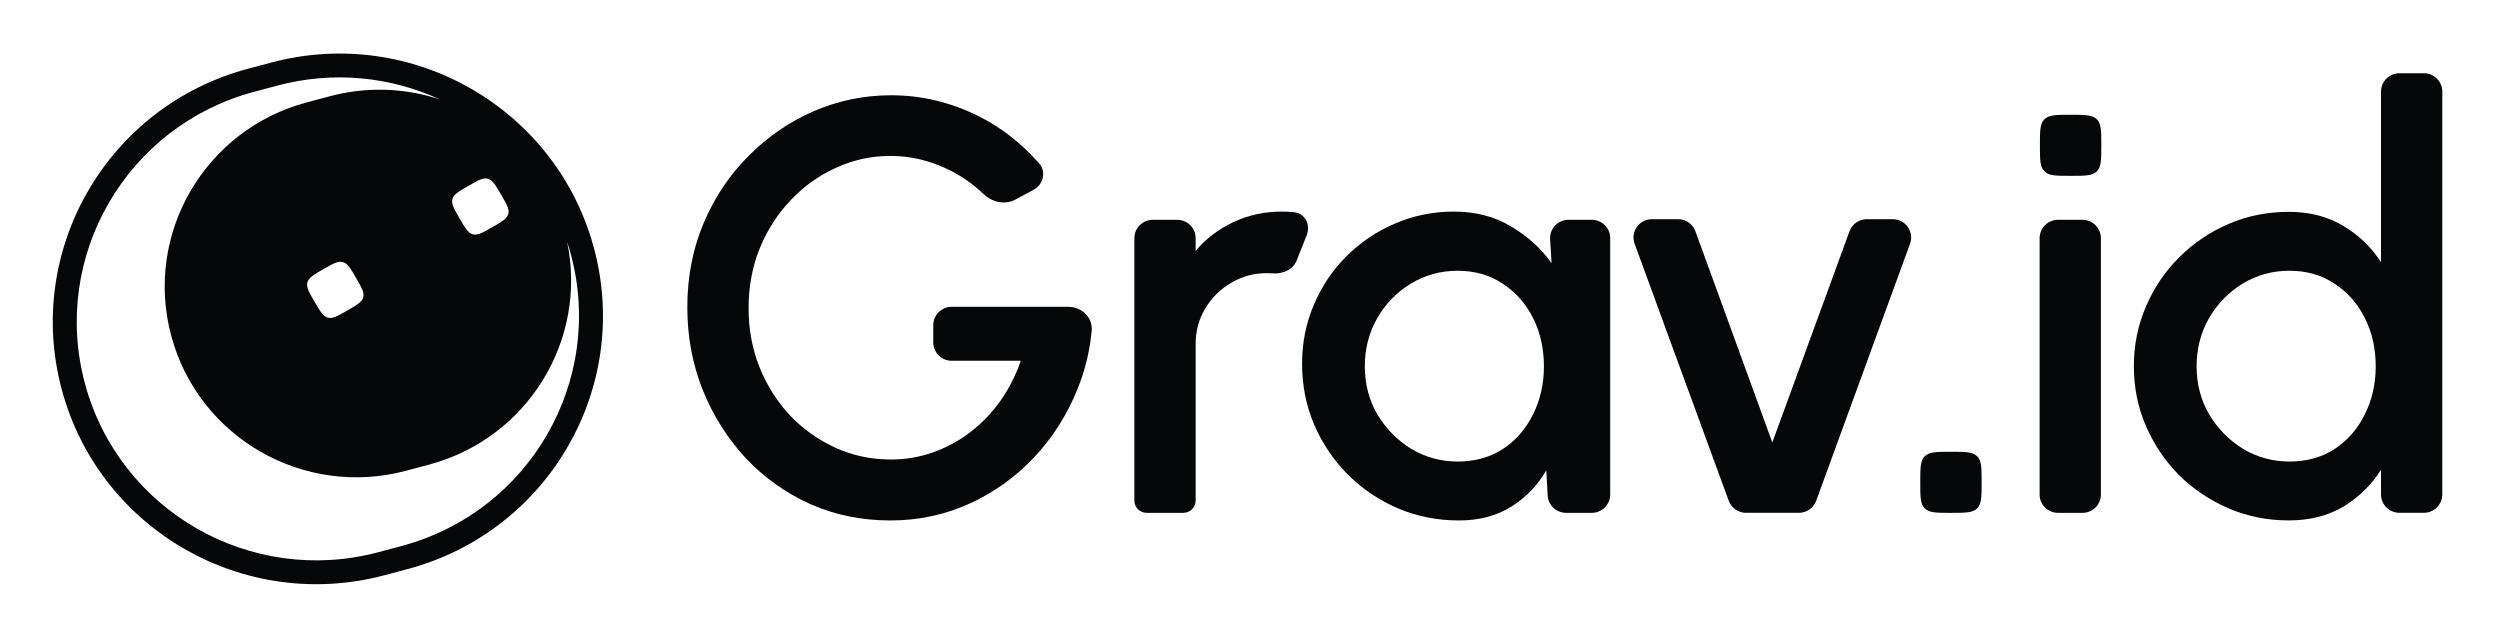 <svg width="126" height="32" viewBox="0 0 126 32" fill="none" xmlns="http://www.w3.org/2000/svg">
<g clip-path="url(#clip0_2271_2071)">
<path fill-rule="evenodd" clip-rule="evenodd" d="M12.817 4.624L13.983 4.313C16.826 3.555 19.704 3.873 22.18 5.016C20.445 4.438 18.525 4.344 16.625 4.851L15.459 5.161C10.308 6.535 7.251 11.804 8.632 16.931C10.012 22.058 15.308 25.1 20.46 23.727L21.626 23.416C26.598 22.091 29.619 17.137 28.582 12.184C28.65 12.389 28.712 12.598 28.768 12.808C30.495 19.217 26.673 25.803 20.234 27.52L19.068 27.831C12.628 29.547 6.008 25.744 4.282 19.335C2.556 12.927 6.377 6.34 12.817 4.624ZM3.116 19.646C1.217 12.597 5.421 5.352 12.504 3.463L13.67 3.153C20.754 1.264 28.036 5.448 29.934 12.498C31.833 19.547 27.63 26.792 20.546 28.68L19.38 28.991C12.296 30.879 5.015 26.695 3.116 19.646ZM22.802 10.034C22.737 10.274 22.88 10.519 23.164 11.01C23.449 11.5 23.591 11.745 23.832 11.81C24.074 11.874 24.32 11.732 24.813 11.449C25.306 11.166 25.552 11.025 25.617 10.784C25.682 10.544 25.54 10.299 25.255 9.809C24.97 9.318 24.828 9.073 24.587 9.008C24.345 8.944 24.099 9.086 23.606 9.369C23.113 9.652 22.867 9.793 22.802 10.034ZM15.854 15.209C15.57 14.718 15.428 14.473 15.492 14.233C15.557 13.992 15.803 13.851 16.296 13.568C16.789 13.285 17.035 13.143 17.277 13.208C17.518 13.272 17.661 13.517 17.945 14.008C18.23 14.498 18.372 14.743 18.307 14.984C18.243 15.224 17.996 15.366 17.503 15.649C17.011 15.932 16.764 16.073 16.523 16.009C16.281 15.944 16.139 15.699 15.854 15.209Z" fill="#060708"/>
<path d="M120.003 4.614C120.003 4.105 120.418 3.691 120.931 3.691H122.163C122.676 3.691 123.091 4.105 123.091 4.614V24.922C123.091 25.432 122.676 25.845 122.163 25.845H120.931C120.418 25.845 120.003 25.432 120.003 24.922V23.674C119.518 24.442 118.885 25.062 118.103 25.535C117.321 25.998 116.405 26.229 115.356 26.229C114.277 26.229 113.268 26.027 112.327 25.624C111.387 25.22 110.556 24.664 109.833 23.955C109.121 23.236 108.561 22.409 108.156 21.474C107.75 20.538 107.547 19.534 107.547 18.461C107.547 17.387 107.75 16.383 108.156 15.448C108.561 14.502 109.121 13.675 109.833 12.966C110.556 12.248 111.387 11.687 112.327 11.283C113.268 10.879 114.277 10.677 115.356 10.677C116.405 10.677 117.321 10.914 118.103 11.386C118.885 11.849 119.518 12.459 120.003 13.218V4.614ZM115.386 23.261C116.257 23.261 117.019 23.049 117.672 22.626C118.325 22.192 118.83 21.611 119.186 20.883C119.553 20.154 119.736 19.347 119.736 18.461C119.736 17.565 119.553 16.752 119.186 16.024C118.82 15.295 118.311 14.719 117.657 14.296C117.014 13.863 116.257 13.646 115.386 13.646C114.525 13.646 113.738 13.863 113.025 14.296C112.322 14.729 111.758 15.31 111.333 16.038C110.917 16.767 110.709 17.575 110.709 18.461C110.709 19.357 110.922 20.169 111.348 20.898C111.783 21.616 112.352 22.192 113.055 22.626C113.768 23.049 114.544 23.261 115.386 23.261Z" fill="#060708"/>
<path d="M102.797 12.001C102.797 11.491 103.212 11.078 103.725 11.078H104.957C105.469 11.078 105.885 11.491 105.885 12.001V24.924C105.885 25.434 105.469 25.847 104.957 25.847H103.725C103.212 25.847 102.797 25.434 102.797 24.924V12.001Z" fill="#060708"/>
<path d="M91.536 25.238C91.403 25.603 91.054 25.846 90.664 25.846H88C87.61 25.846 87.261 25.603 87.128 25.238L82.385 12.286C82.165 11.684 82.613 11.047 83.257 11.047H84.576C84.967 11.047 85.316 11.29 85.449 11.656L89.325 22.301L93.215 11.655C93.349 11.29 93.697 11.047 94.087 11.047H95.394C96.038 11.047 96.486 11.683 96.266 12.285L91.536 25.238Z" fill="#060708"/>
<path d="M78.126 12.057C78.094 11.526 78.518 11.078 79.052 11.078H80.226C80.739 11.078 81.154 11.491 81.154 12.001V24.924C81.154 25.434 80.739 25.847 80.226 25.847H78.93C78.437 25.847 78.03 25.464 78.003 24.975L77.933 23.705C77.497 24.463 76.908 25.074 76.166 25.537C75.424 25.999 74.548 26.231 73.538 26.231C72.449 26.231 71.425 26.029 70.465 25.625C69.505 25.212 68.659 24.641 67.926 23.912C67.204 23.183 66.639 22.346 66.234 21.401C65.828 20.446 65.625 19.422 65.625 18.329C65.625 17.276 65.823 16.286 66.219 15.361C66.615 14.425 67.164 13.608 67.867 12.909C68.57 12.21 69.381 11.663 70.302 11.27C71.232 10.866 72.227 10.664 73.286 10.664C74.365 10.664 75.315 10.91 76.136 11.402C76.968 11.885 77.656 12.505 78.2 13.263L78.126 12.057ZM73.464 23.262C74.335 23.262 75.097 23.05 75.75 22.627C76.403 22.194 76.908 21.613 77.265 20.884C77.631 20.156 77.814 19.348 77.814 18.462C77.814 17.566 77.631 16.754 77.265 16.025C76.898 15.297 76.389 14.721 75.735 14.297C75.092 13.864 74.335 13.647 73.464 13.647C72.603 13.647 71.816 13.864 71.103 14.297C70.391 14.73 69.826 15.311 69.411 16.04C68.995 16.769 68.787 17.576 68.787 18.462C68.787 19.358 69 20.171 69.426 20.899C69.861 21.618 70.43 22.194 71.133 22.627C71.846 23.05 72.623 23.262 73.464 23.262Z" fill="#060708"/>
<path d="M57.791 25.847C57.449 25.847 57.172 25.571 57.172 25.231V12.001C57.172 11.491 57.587 11.078 58.1 11.078H59.332C59.844 11.078 60.26 11.491 60.26 12.001V12.643C60.775 12.033 61.408 11.55 62.16 11.196C62.913 10.841 63.724 10.664 64.595 10.664C64.806 10.664 65.016 10.675 65.226 10.696C65.776 10.752 66.065 11.333 65.862 11.844L65.349 13.137C65.162 13.608 64.626 13.822 64.119 13.777C64.03 13.77 63.941 13.766 63.853 13.766C63.2 13.766 62.601 13.928 62.056 14.253C61.512 14.568 61.077 14.996 60.75 15.538C60.423 16.079 60.26 16.68 60.26 17.34V25.231C60.26 25.571 59.983 25.847 59.641 25.847H57.791Z" fill="#060708"/>
<path d="M44.87 26.231C43.425 26.231 42.079 25.955 40.832 25.404C39.594 24.843 38.511 24.07 37.58 23.085C36.66 22.091 35.937 20.944 35.413 19.644C34.898 18.344 34.641 16.961 34.641 15.494C34.641 13.948 34.918 12.525 35.472 11.225C36.026 9.926 36.783 8.798 37.743 7.843C38.704 6.878 39.797 6.13 41.025 5.598C42.262 5.067 43.558 4.801 44.914 4.801C46.449 4.801 47.923 5.155 49.339 5.864C50.464 6.428 51.474 7.216 52.369 8.229C52.74 8.649 52.594 9.293 52.1 9.56L51.184 10.055C50.657 10.339 50.009 10.198 49.578 9.785C49.035 9.266 48.435 8.85 47.78 8.537C46.839 8.084 45.874 7.858 44.885 7.858C43.925 7.858 43.014 8.055 42.153 8.449C41.292 8.833 40.53 9.374 39.867 10.073C39.203 10.763 38.679 11.575 38.293 12.51C37.917 13.436 37.729 14.445 37.729 15.538C37.729 16.592 37.912 17.581 38.278 18.507C38.654 19.432 39.169 20.244 39.822 20.944C40.485 21.633 41.247 22.174 42.108 22.568C42.979 22.962 43.91 23.159 44.9 23.159C45.632 23.159 46.335 23.041 47.008 22.805C47.681 22.568 48.304 22.233 48.878 21.8C49.462 21.357 49.972 20.83 50.407 20.22C50.843 19.609 51.189 18.93 51.447 18.182H47.965C47.453 18.182 47.037 17.768 47.037 17.259V16.387C47.037 15.877 47.453 15.464 47.965 15.464H53.849C54.525 15.464 55.084 16.007 55.021 16.677C54.924 17.707 54.683 18.691 54.297 19.629C53.773 20.929 53.04 22.076 52.1 23.07C51.17 24.055 50.086 24.828 48.849 25.389C47.611 25.95 46.285 26.231 44.87 26.231Z" fill="#060708"/>
<path d="M96.781 24.309C96.781 23.583 96.781 23.22 97.008 22.995C97.234 22.77 97.599 22.77 98.328 22.77C99.057 22.77 99.421 22.77 99.648 22.995C99.874 23.22 99.874 23.583 99.874 24.309C99.874 25.034 99.874 25.397 99.648 25.622C99.421 25.848 99.056 25.848 98.327 25.848C97.598 25.848 97.234 25.848 97.007 25.622C96.781 25.397 96.781 25.034 96.781 24.309Z" fill="#060708"/>
<path d="M102.812 7.324C102.812 6.599 102.812 6.236 103.039 6.011C103.266 5.785 103.63 5.785 104.359 5.785C105.088 5.785 105.453 5.785 105.679 6.011C105.906 6.236 105.906 6.599 105.906 7.324C105.905 8.05 105.905 8.412 105.679 8.638C105.452 8.863 105.088 8.863 104.359 8.863C103.63 8.863 103.265 8.863 103.039 8.638C102.812 8.412 102.812 8.05 102.812 7.324Z" fill="#060708"/>
</g>
<defs>
<clipPath id="clip0_2271_2071">
<rect width="125.576" height="32" fill="white"/>
</clipPath>
</defs>
</svg>

